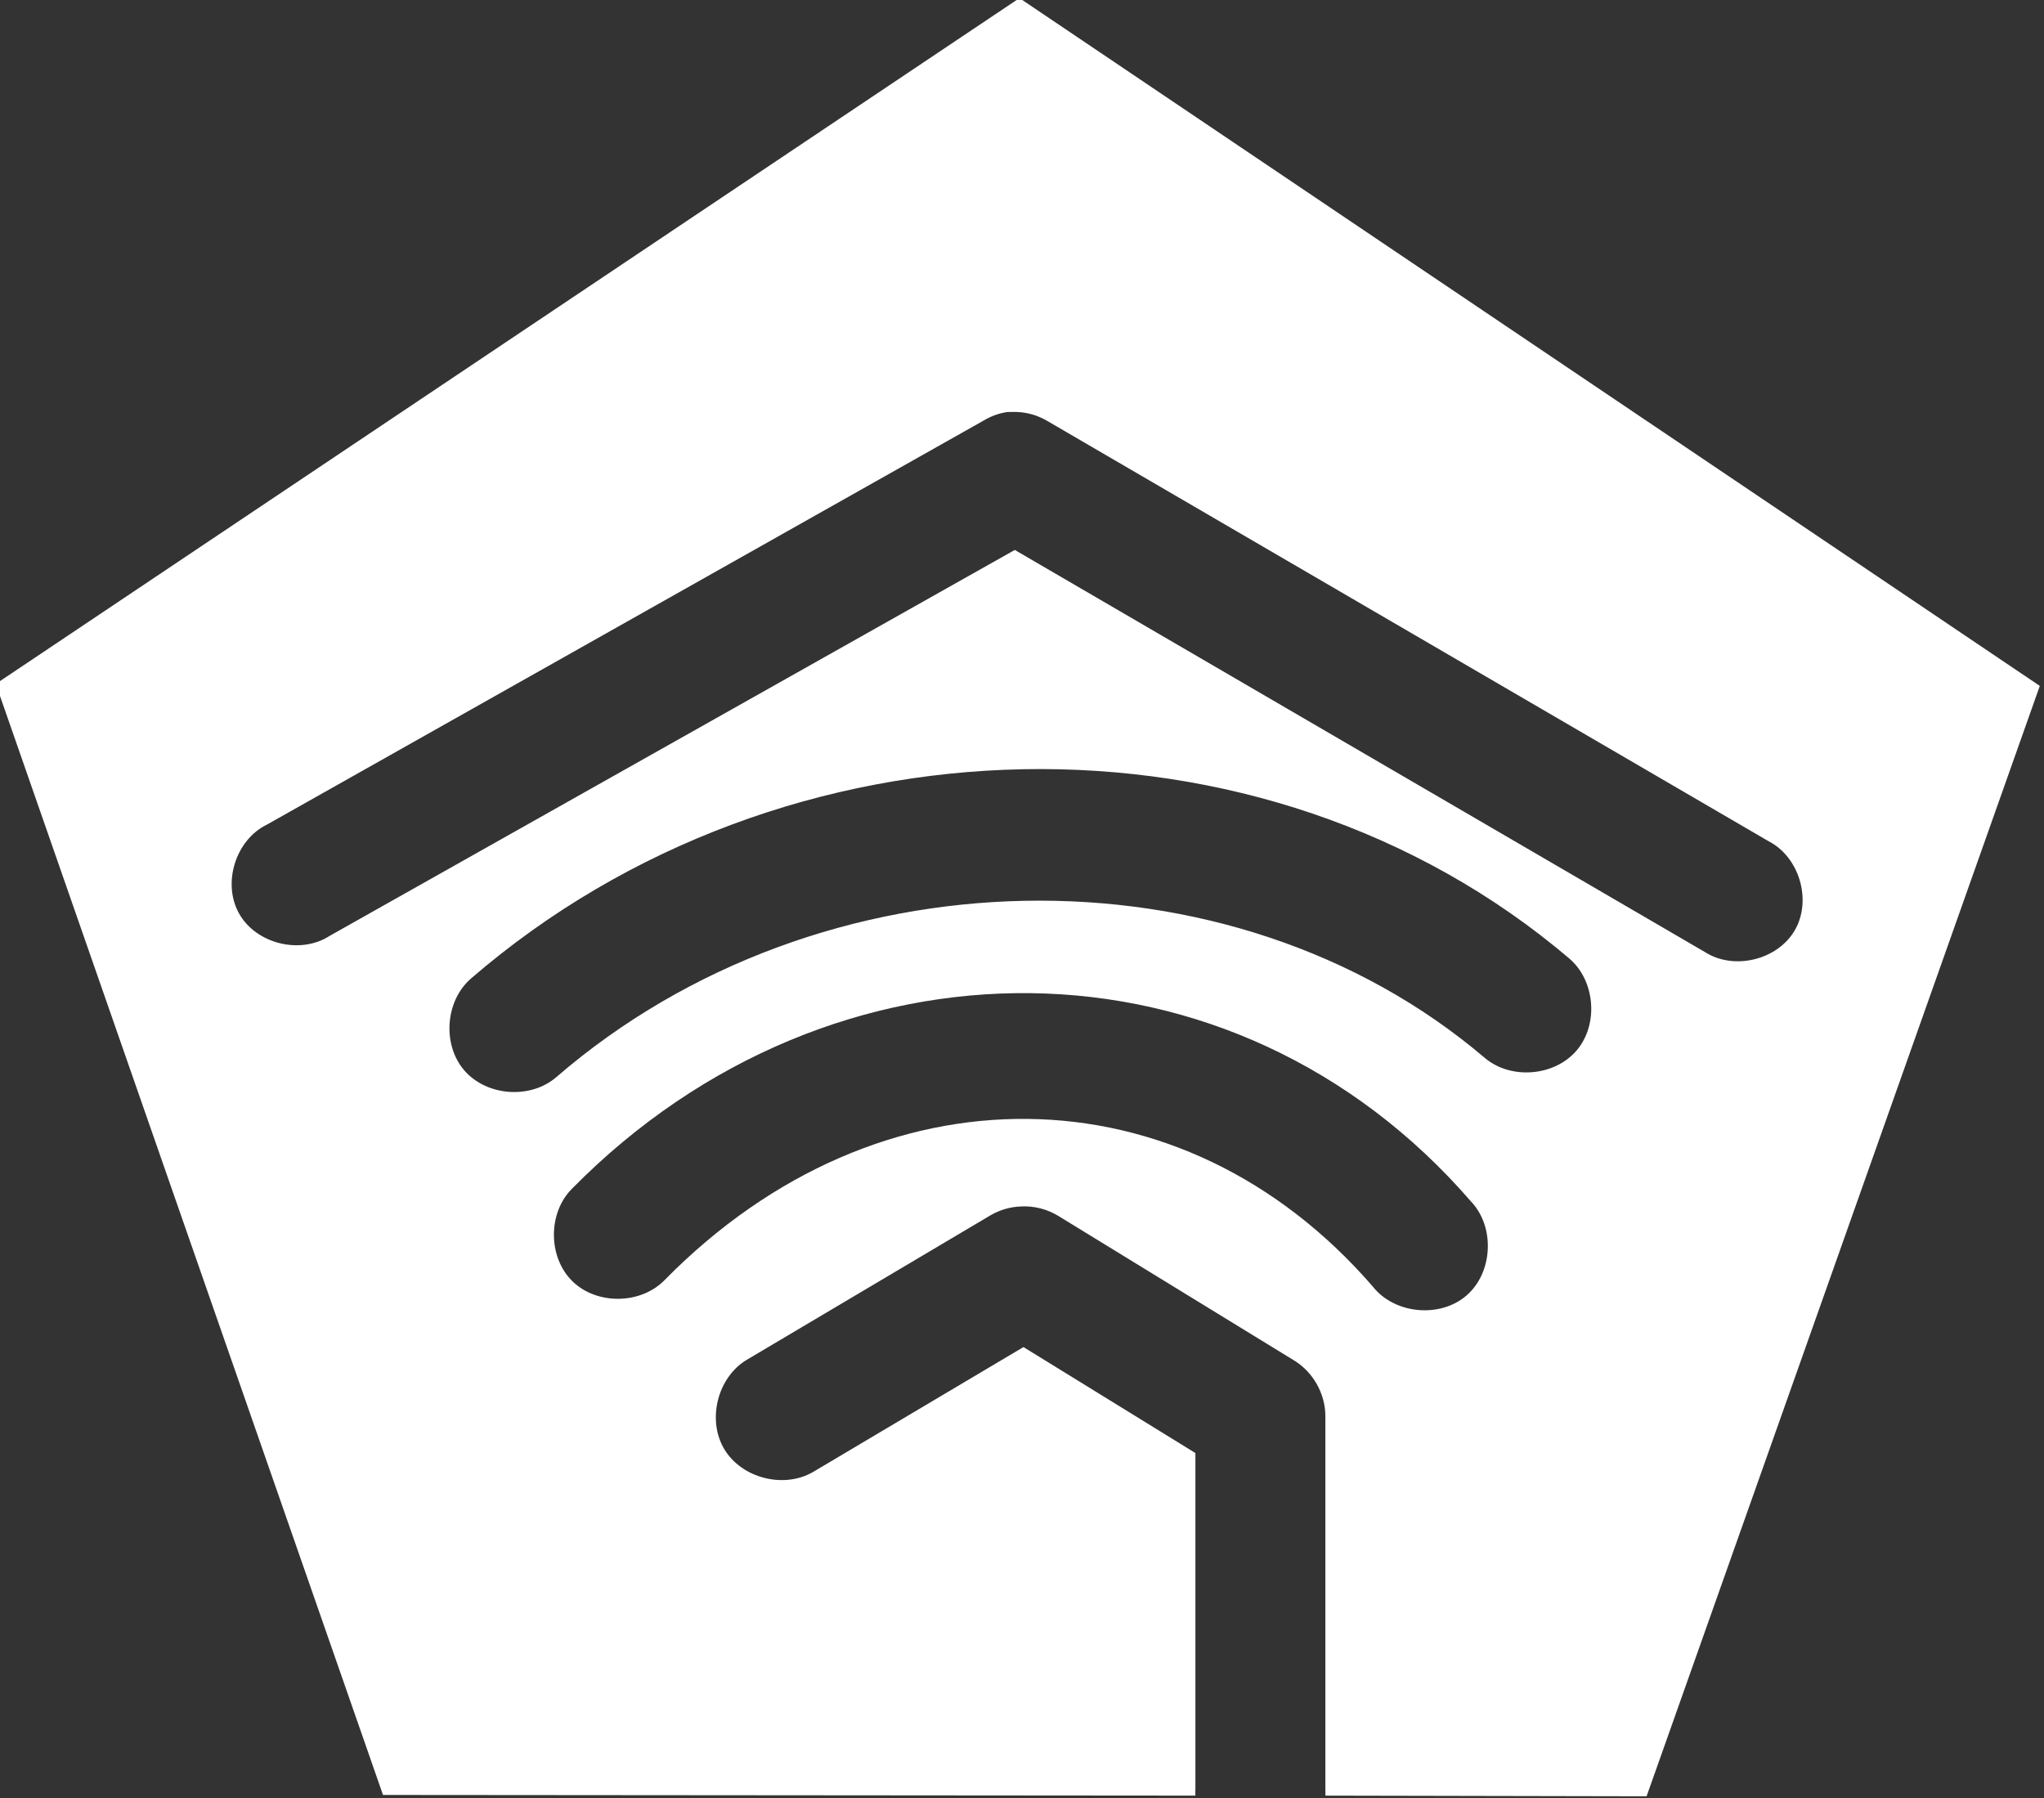 <svg xmlns="http://www.w3.org/2000/svg" version="1.1" viewBox="0 0 95.844 84.312">
<rect x="0" y="0" width="95.844" height="84.312" fill="#333333" stroke="none"/>
<g id="logo" fill="white">
<path d="m47.803-0.089-48,32.156,18.156,52.094,38.094,0.031c-0.005-0.104-0.005-0.208,0-0.312v-15.75l-8.062-4.969-9.844,5.844c-1.375,0.818-3.37,0.312-4.188-1.062-0.818-1.375-0.312-3.37,1.063-4.188l11.438-6.781c0.427-0.246,0.914-0.387,1.406-0.406,0.609-0.034,1.228,0.121,1.75,0.438l11.062,6.781c0.888,0.538,1.464,1.556,1.469,2.594v17.5c0.005,0.104,0.005,0.208,0,0.312l15.062,0.031,18.438-52.063zm-0.562,19.406c0.042-0.001,0.083-0.001,0.125,0,0.104-0.005,0.208-0.005,0.312,0,0.493,0.017,0.98,0.158,1.406,0.406l33.844,19.719c1.445,0.738,2.045,2.769,1.232,4.174-0.812,1.405-2.871,1.898-4.232,1.014l-32.344-18.844-32.125,18.094c-1.371,0.89-3.447,0.379-4.248-1.045-0.801-1.424-0.161-3.464,1.311-4.174l33.594-18.938c0.343-0.209,0.728-0.348,1.125-0.406zm0.719,16.75c9.236-0.177,18.431,2.76,25.625,8.875,1.219,1.039,1.383,3.094,0.344,4.312-1.039,1.219-3.094,1.383-4.312,0.344-11.914-10.128-31.125-9.804-43.531,0.906-1.211,1.047-3.265,0.898-4.312-0.312s-0.898-3.265,0.312-4.312c7.346-6.341,16.639-9.635,25.875-9.812zm0.375,10.5c7.621,0.094,15.081,3.357,20.625,9.75,1.148,1.186,1.056,3.337-0.189,4.421s-3.388,0.879-4.405-0.421c-8.936-10.306-23.108-10.533-33.188-0.312-1.115,1.164-3.196,1.195-4.344,0.063s-1.148-3.213,0-4.345c6.108-6.193,13.879-9.25,21.5-9.156z"/>
</g>
</svg>
